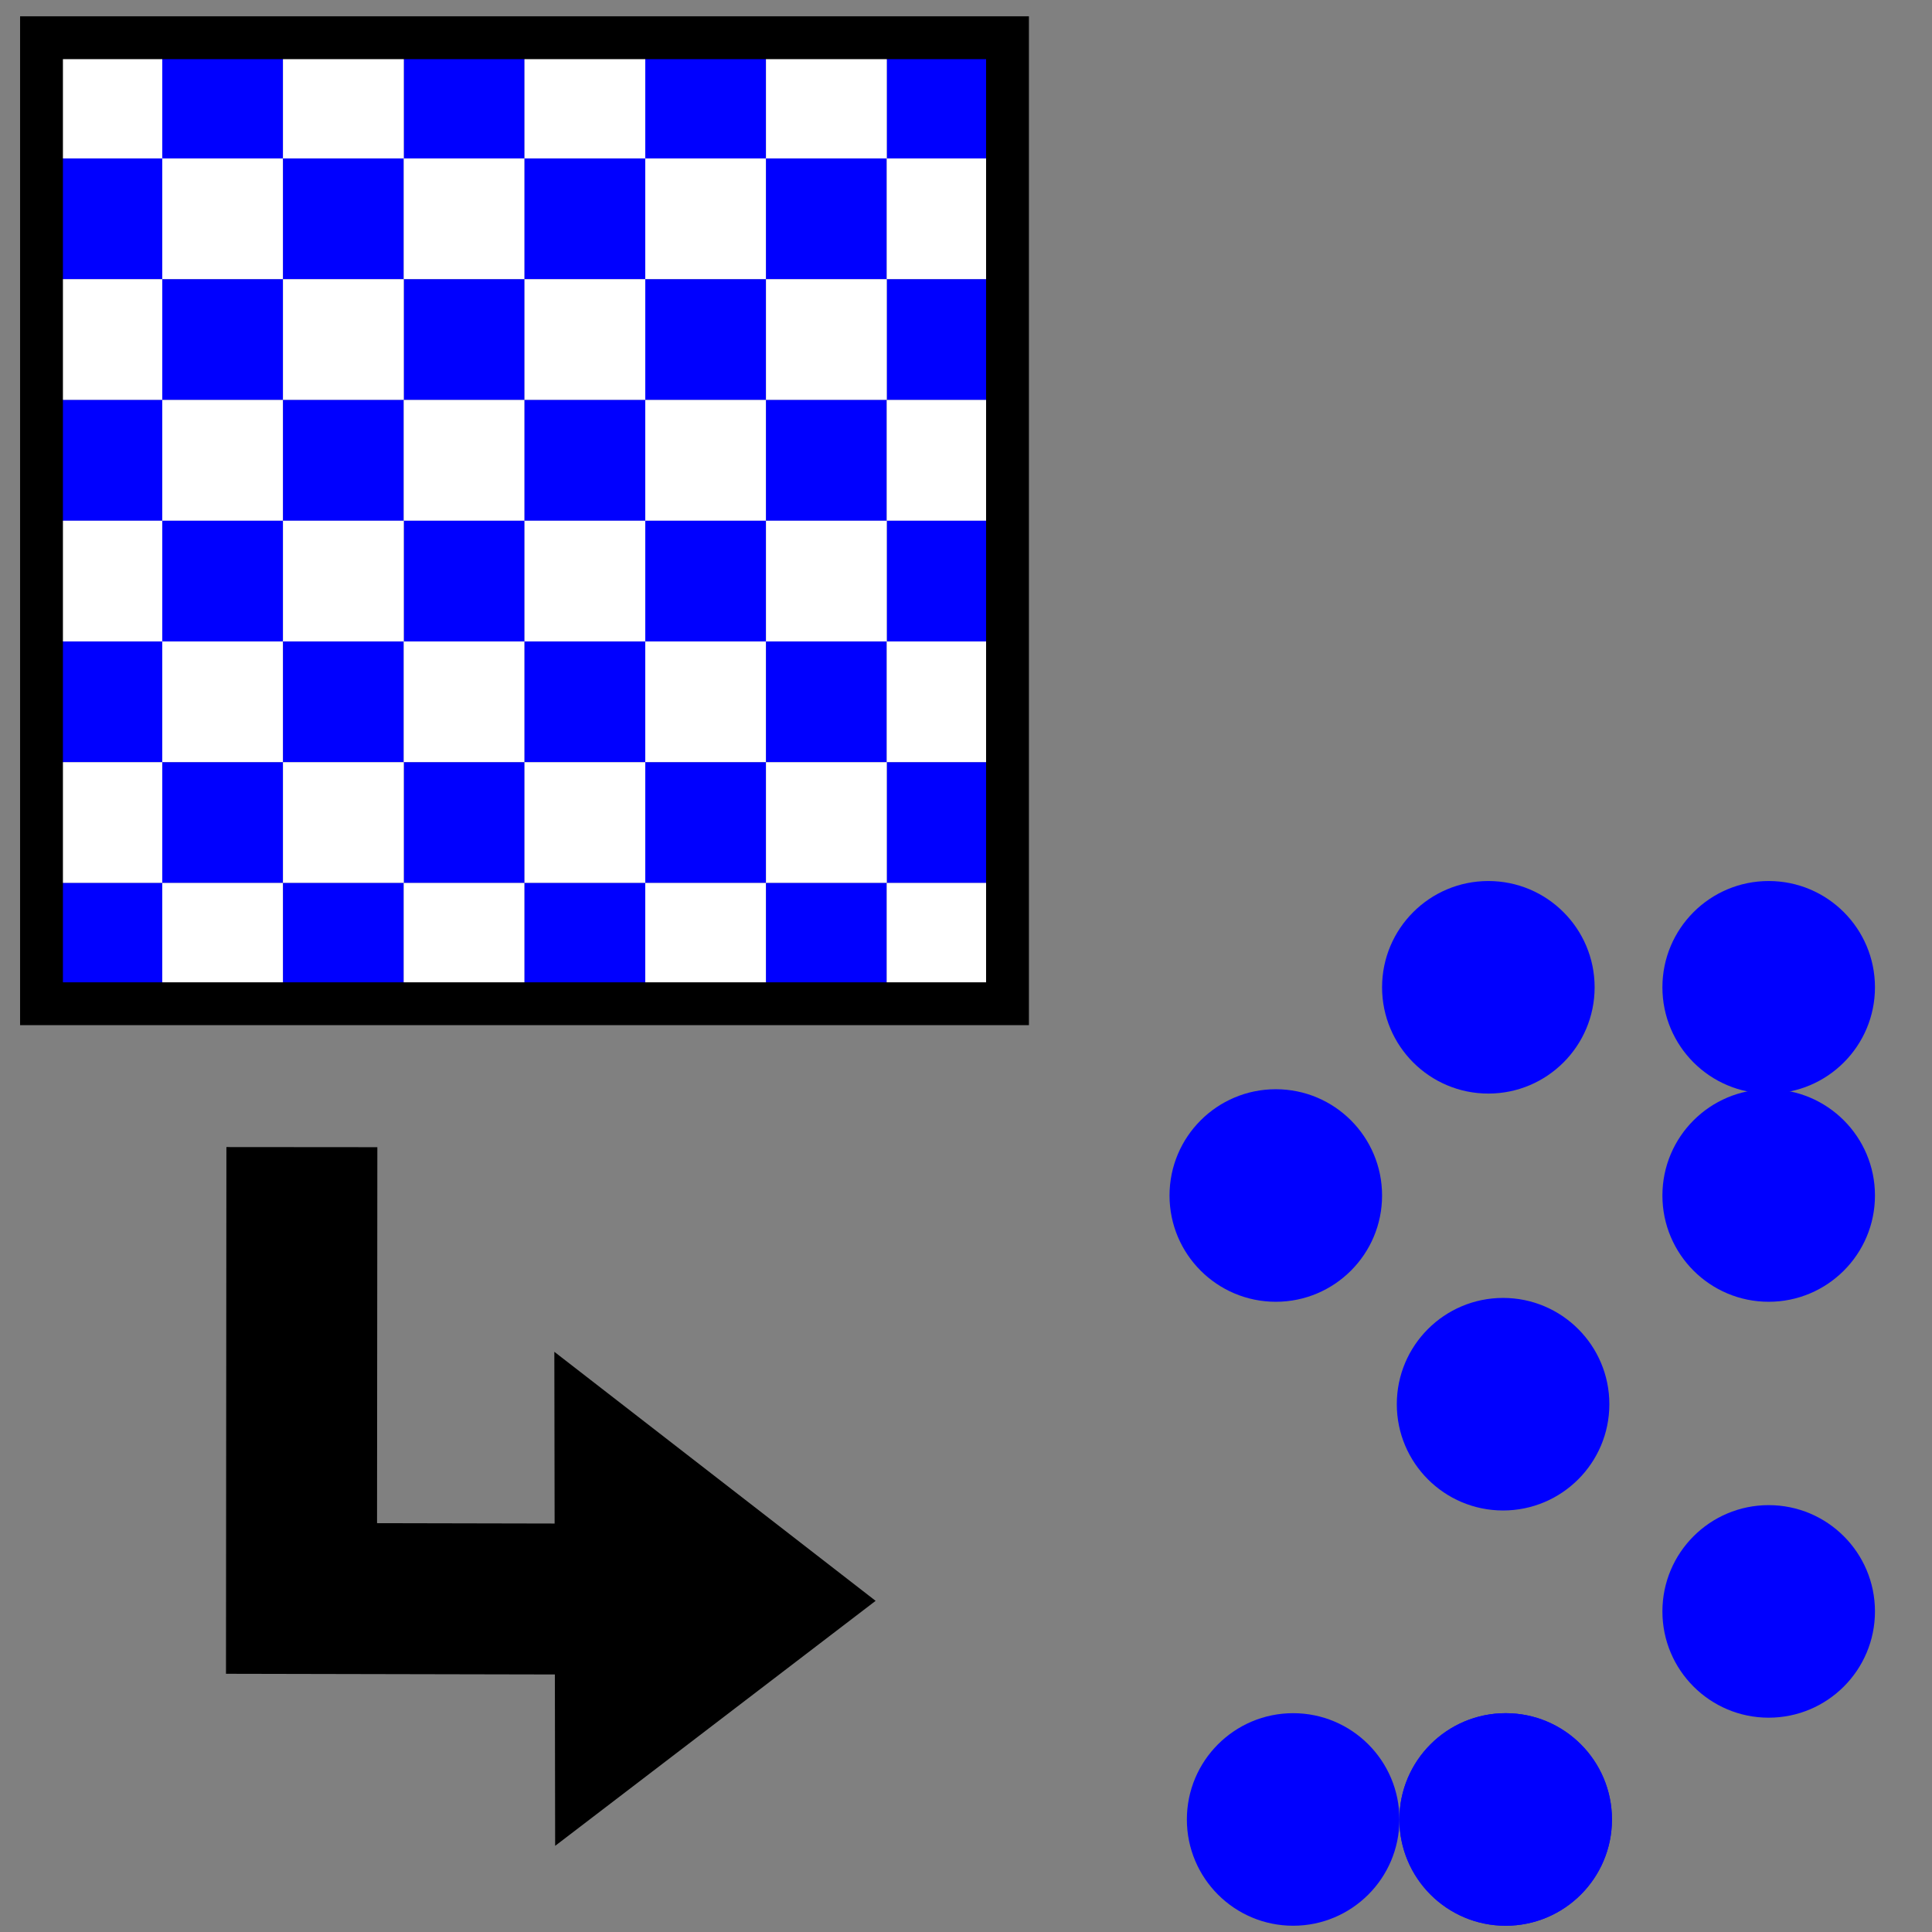 <?xml version="1.0" encoding="UTF-8" standalone="no"?>
<!-- Created with Inkscape (http://www.inkscape.org/) -->

<svg
   xmlns:dc="http://purl.org/dc/elements/1.1/"
   xmlns:cc="http://creativecommons.org/ns#"
   xmlns:rdf="http://www.w3.org/1999/02/22-rdf-syntax-ns#"
   xmlns:svg="http://www.w3.org/2000/svg"
   xmlns="http://www.w3.org/2000/svg"
   xmlns:xlink="http://www.w3.org/1999/xlink"
   xmlns:sodipodi="http://sodipodi.sourceforge.net/DTD/sodipodi-0.dtd"
   xmlns:inkscape="http://www.inkscape.org/namespaces/inkscape"
   width="128px"
   height="128px"
   viewBox="0 0 128 128"
   version="1.1"
   id="SVGRoot"
   sodipodi:docname="icon_randomPixel.svg"
   inkscape:version="0.92.2 (5c3e80d, 2017-08-06)">
  <rect x="0" y="0" width="128" height="128" fill="#808080" stroke="none"/>
  <sodipodi:namedview
     id="base"
     pagecolor="#ffffff"
     bordercolor="#666666"
     borderopacity="1.0"
     inkscape:pageopacity="0.0"
     inkscape:pageshadow="2"
     inkscape:zoom="7.5703125"
     inkscape:cx="64"
     inkscape:cy="71.449368"
     inkscape:document-units="px"
     inkscape:current-layer="layer1"
     showgrid="true"
     inkscape:window-width="1920"
     inkscape:window-height="1138"
     inkscape:window-x="-8"
     inkscape:window-y="-8"
     inkscape:window-maximized="1"
     inkscape:grid-bbox="true"
     inkscape:snap-grids="false"
     inkscape:snap-to-guides="false">
    <inkscape:grid
       type="xygrid"
       id="grid1374"
       spacingx="0.8"
       spacingy="0.8"
       enabled="true" />
  </sodipodi:namedview>
  <defs
     id="defs815">
    <marker
       inkscape:stockid="Arrow2Mend"
       orient="auto"
       refY="0.0"
       refX="0.0"
       id="marker4115"
       style="overflow:visible;"
       inkscape:isstock="true">
      <path
         id="path4113"
         style="fill-rule:evenodd;stroke-width:0.625;stroke-linejoin:round;stroke:#000000;stroke-opacity:1;fill:#000000;fill-opacity:1"
         d="M 8.719,4.034 L -2.207,0.016 L 8.719,-4.002 C 6.973,-1.63 6.983,1.616 8.719,4.034 z "
         transform="scale(0.6) rotate(180) translate(0,0)" />
    </marker>
    <marker
       inkscape:stockid="Arrow1Mend"
       orient="auto"
       refY="0.0"
       refX="0.0"
       id="Arrow1Mend"
       style="overflow:visible;"
       inkscape:isstock="true">
      <path
         id="path2838"
         d="M 0.0,0.0 L 5.0,-5.0 L -12.5,0.0 L 5.0,5.0 L 0.0,0.0 z "
         style="fill-rule:evenodd;stroke:#000000;stroke-width:1pt;stroke-opacity:1;fill:#000000;fill-opacity:1"
         transform="scale(0.4) rotate(180) translate(10,0)" />
    </marker>
    <marker
       inkscape:stockid="Arrow1Send"
       orient="auto"
       refY="0.0"
       refX="0.0"
       id="marker4059"
       style="overflow:visible;"
       inkscape:isstock="true">
      <path
         id="path4057"
         d="M 0.0,0.0 L 5.0,-5.0 L -12.5,0.0 L 5.0,5.0 L 0.0,0.0 z "
         style="fill-rule:evenodd;stroke:#000000;stroke-width:1pt;stroke-opacity:1;fill:#000000;fill-opacity:1"
         transform="scale(0.2) rotate(180) translate(6,0)" />
    </marker>
    <marker
       inkscape:stockid="Arrow2Mend"
       orient="auto"
       refY="0.0"
       refX="0.0"
       id="Arrow2Mend"
       style="overflow:visible;"
       inkscape:isstock="true">
      <path
         id="path2856"
         style="fill-rule:evenodd;stroke-width:0.625;stroke-linejoin:round;stroke:#000000;stroke-opacity:1;fill:#000000;fill-opacity:1"
         d="M 8.719,4.034 L -2.207,0.016 L 8.719,-4.002 C 6.973,-1.63 6.983,1.616 8.719,4.034 z "
         transform="scale(0.6) rotate(180) translate(0,0)" />
    </marker>
    <marker
       inkscape:stockid="Tail"
       orient="auto"
       refY="0.0"
       refX="0.0"
       id="marker3863"
       style="overflow:visible"
       inkscape:isstock="true">
      <g
         id="g3861"
         transform="scale(-1.2)"
         style="stroke:#000000;stroke-opacity:1;fill:#000000;fill-opacity:1">
        <path
           id="path3849"
           d="M -3.805,-3.959 L 0.544,0"
           style="fill:#000000;fill-rule:evenodd;stroke:#000000;stroke-width:0.8;stroke-linecap:round;stroke-opacity:1;fill-opacity:1" />
        <path
           id="path3851"
           d="M -1.287,-3.959 L 3.062,0"
           style="fill:#000000;fill-rule:evenodd;stroke:#000000;stroke-width:0.8;stroke-linecap:round;stroke-opacity:1;fill-opacity:1" />
        <path
           id="path3853"
           d="M 1.305,-3.959 L 5.654,0"
           style="fill:#000000;fill-rule:evenodd;stroke:#000000;stroke-width:0.8;stroke-linecap:round;stroke-opacity:1;fill-opacity:1" />
        <path
           id="path3855"
           d="M -3.805,4.178 L 0.544,0.22"
           style="fill:#000000;fill-rule:evenodd;stroke:#000000;stroke-width:0.8;stroke-linecap:round;stroke-opacity:1;fill-opacity:1" />
        <path
           id="path3857"
           d="M -1.287,4.178 L 3.062,0.22"
           style="fill:#000000;fill-rule:evenodd;stroke:#000000;stroke-width:0.8;stroke-linecap:round;stroke-opacity:1;fill-opacity:1" />
        <path
           id="path3859"
           d="M 1.305,4.178 L 5.654,0.22"
           style="fill:#000000;fill-rule:evenodd;stroke:#000000;stroke-width:0.8;stroke-linecap:round;stroke-opacity:1;fill-opacity:1" />
      </g>
    </marker>
    <marker
       inkscape:stockid="Tail"
       orient="auto"
       refY="0.0"
       refX="0.0"
       id="Tail"
       style="overflow:visible"
       inkscape:isstock="true">
      <g
         id="g2877"
         transform="scale(-1.2)"
         style="stroke:#000000;stroke-opacity:1;fill:#000000;fill-opacity:1">
        <path
           id="path2865"
           d="M -3.805,-3.959 L 0.544,0"
           style="fill:#000000;fill-rule:evenodd;stroke:#000000;stroke-width:0.8;stroke-linecap:round;stroke-opacity:1;fill-opacity:1" />
        <path
           id="path2867"
           d="M -1.287,-3.959 L 3.062,0"
           style="fill:#000000;fill-rule:evenodd;stroke:#000000;stroke-width:0.8;stroke-linecap:round;stroke-opacity:1;fill-opacity:1" />
        <path
           id="path2869"
           d="M 1.305,-3.959 L 5.654,0"
           style="fill:#000000;fill-rule:evenodd;stroke:#000000;stroke-width:0.8;stroke-linecap:round;stroke-opacity:1;fill-opacity:1" />
        <path
           id="path2871"
           d="M -3.805,4.178 L 0.544,0.22"
           style="fill:#000000;fill-rule:evenodd;stroke:#000000;stroke-width:0.8;stroke-linecap:round;stroke-opacity:1;fill-opacity:1" />
        <path
           id="path2873"
           d="M -1.287,4.178 L 3.062,0.22"
           style="fill:#000000;fill-rule:evenodd;stroke:#000000;stroke-width:0.8;stroke-linecap:round;stroke-opacity:1;fill-opacity:1" />
        <path
           id="path2875"
           d="M 1.305,4.178 L 5.654,0.22"
           style="fill:#000000;fill-rule:evenodd;stroke:#000000;stroke-width:0.8;stroke-linecap:round;stroke-opacity:1;fill-opacity:1" />
      </g>
    </marker>
    <marker
       inkscape:stockid="Arrow1Send"
       orient="auto"
       refY="0.0"
       refX="0.0"
       id="Arrow1Send"
       style="overflow:visible;"
       inkscape:isstock="true">
      <path
         id="path2844"
         d="M 0.0,0.0 L 5.0,-5.0 L -12.5,0.0 L 5.0,5.0 L 0.0,0.0 z "
         style="fill-rule:evenodd;stroke:#000000;stroke-width:1pt;stroke-opacity:1;fill:#000000;fill-opacity:1"
         transform="scale(0.2) rotate(180) translate(6,0)" />
    </marker>
    <marker
       inkscape:stockid="Arrow1Sstart"
       orient="auto"
       refY="0.0"
       refX="0.0"
       id="Arrow1Sstart"
       style="overflow:visible"
       inkscape:isstock="true">
      <path
         id="path2841"
         d="M 0.0,0.0 L 5.0,-5.0 L -12.5,0.0 L 5.0,5.0 L 0.0,0.0 z "
         style="fill-rule:evenodd;stroke:#000000;stroke-width:1pt;stroke-opacity:1;fill:#000000;fill-opacity:1"
         transform="scale(0.2) translate(6,0)" />
    </marker>
    <marker
       inkscape:stockid="Arrow2Mstart"
       orient="auto"
       refY="0.0"
       refX="0.0"
       id="Arrow2Mstart"
       style="overflow:visible"
       inkscape:isstock="true">
      <path
         id="path2853"
         style="fill-rule:evenodd;stroke-width:0.625;stroke-linejoin:round;stroke:#000000;stroke-opacity:1;fill:#000000;fill-opacity:1"
         d="M 8.719,4.034 L -2.207,0.016 L 8.719,-4.002 C 6.973,-1.63 6.983,1.616 8.719,4.034 z "
         transform="scale(0.6) translate(0,0)" />
    </marker>
    <pattern
       inkscape:collect="always"
       xlink:href="#Checkerboard"
       id="pattern2819"
       patternTransform="scale(4.034)" />
    <pattern
       inkscape:stockid="Checkerboard"
       id="Checkerboard"
       patternTransform="translate(0,0) scale(10,10)"
       height="2"
       width="2"
       patternUnits="userSpaceOnUse"
       inkscape:collect="always"
       inkscape:isstock="true">
      <rect
         id="rect2169"
         height="1"
         width="1"
         y="0"
         x="0"
         style="fill:black;stroke:none" />
      <rect
         id="rect2171"
         height="1"
         width="1"
         y="1"
         x="1"
         style="fill:black;stroke:none" />
    </pattern>
  </defs>
  <g
     id="layer1"
     inkscape:groupmode="layer"
     inkscape:label="Layer 1">
    <circle
       style="opacity:1;fill:#0000ff;fill-opacity:1;stroke:none;stroke-width:2.838;stroke-miterlimit:4;stroke-dasharray:none;stroke-opacity:1"
       id="path3701"
       cx="98.607"
       cy="65.411"
       r="7.041"
       inkscape:export-filename="C:\data\_projects\_working_copy\PrecisionAg_Plugin\documentation\Pictures\manual\icons\icon_randomPixel.png"
       inkscape:export-xdpi="96"
       inkscape:export-ydpi="96" />
    <circle
       cy="65.411"
       cx="117.18"
       id="circle3742"
       style="opacity:1;fill:#0000ff;fill-opacity:1;stroke:none;stroke-width:2.838;stroke-miterlimit:4;stroke-dasharray:none;stroke-opacity:1"
       r="7.041"
       inkscape:export-filename="C:\data\_projects\_working_copy\PrecisionAg_Plugin\documentation\Pictures\manual\icons\icon_randomPixel.png"
       inkscape:export-xdpi="96"
       inkscape:export-ydpi="96" />
    <circle
       style="opacity:1;fill:#0000ff;fill-opacity:1;stroke:none;stroke-width:2.838;stroke-miterlimit:4;stroke-dasharray:none;stroke-opacity:1"
       id="circle3744"
       cx="99.583"
       cy="93.032"
       r="7.041"
       inkscape:export-filename="C:\data\_projects\_working_copy\PrecisionAg_Plugin\documentation\Pictures\manual\icons\icon_randomPixel.png"
       inkscape:export-xdpi="96"
       inkscape:export-ydpi="96" />
    <circle
       cy="120.544"
       cx="99.755"
       id="circle3746"
       style="opacity:1;fill:#0000ff;fill-opacity:1;stroke:none;stroke-width:2.838;stroke-miterlimit:4;stroke-dasharray:none;stroke-opacity:1"
       r="7.041"
       inkscape:export-filename="C:\data\_projects\_working_copy\PrecisionAg_Plugin\documentation\Pictures\manual\icons\icon_randomPixel.png"
       inkscape:export-xdpi="96"
       inkscape:export-ydpi="96" />
    <circle
       style="opacity:1;fill:#0000ff;fill-opacity:1;stroke:none;stroke-width:2.838;stroke-miterlimit:4;stroke-dasharray:none;stroke-opacity:1"
       id="circle3748"
       cx="85.674"
       cy="120.544"
       r="7.041"
       inkscape:export-filename="C:\data\_projects\_working_copy\PrecisionAg_Plugin\documentation\Pictures\manual\icons\icon_randomPixel.png"
       inkscape:export-xdpi="96"
       inkscape:export-ydpi="96" />
    <circle
       style="opacity:1;fill:#0000ff;fill-opacity:1;stroke:none;stroke-width:2.838;stroke-miterlimit:4;stroke-dasharray:none;stroke-opacity:1"
       id="circle3752"
       cx="117.18"
       cy="79.205"
       r="7.041"
       inkscape:export-filename="C:\data\_projects\_working_copy\PrecisionAg_Plugin\documentation\Pictures\manual\icons\icon_randomPixel.png"
       inkscape:export-xdpi="96"
       inkscape:export-ydpi="96" />
    <circle
       cy="106.76"
       cx="117.18"
       id="circle3754"
       style="opacity:1;fill:#0000ff;fill-opacity:1;stroke:none;stroke-width:2.838;stroke-miterlimit:4;stroke-dasharray:none;stroke-opacity:1"
       r="7.041"
       inkscape:export-filename="C:\data\_projects\_working_copy\PrecisionAg_Plugin\documentation\Pictures\manual\icons\icon_randomPixel.png"
       inkscape:export-xdpi="96"
       inkscape:export-ydpi="96" />
    <circle
       style="opacity:1;fill:#0000ff;fill-opacity:1;stroke:none;stroke-width:2.838;stroke-miterlimit:4;stroke-dasharray:none;stroke-opacity:1"
       id="circle3756"
       cx="99.755"
       cy="120.544"
       r="7.041"
       inkscape:export-filename="C:\data\_projects\_working_copy\PrecisionAg_Plugin\documentation\Pictures\manual\icons\icon_randomPixel.png"
       inkscape:export-xdpi="96"
       inkscape:export-ydpi="96" />
    <circle
       cy="79.205"
       cx="84.525"
       id="circle3758"
       style="opacity:1;fill:#0000ff;fill-opacity:1;stroke:none;stroke-width:2.838;stroke-miterlimit:4;stroke-dasharray:none;stroke-opacity:1"
       r="7.041"
       inkscape:export-filename="C:\data\_projects\_working_copy\PrecisionAg_Plugin\documentation\Pictures\manual\icons\icon_randomPixel.png"
       inkscape:export-xdpi="96"
       inkscape:export-ydpi="96" />
    <g
       id="g5744"
       transform="translate(9.25,58)"
       style="stroke:none;stroke-opacity:1"
       inkscape:export-filename="C:\data\_projects\_working_copy\PrecisionAg_Plugin\documentation\Pictures\manual\icons\icon_randomPixel.png"
       inkscape:export-xdpi="96"
       inkscape:export-ydpi="96">
      <g
         id="g5498"
         style="stroke:none;stroke-opacity:1">
        <g
           id="g5376"
           style="stroke:none;stroke-opacity:1">
          <g
             id="g4370"
             style="stroke:none;stroke-opacity:1">
            <g
               id="g4249"
               style="stroke:none;stroke-opacity:1">
              <g
                 id="g4220"
                 style="stroke:none;stroke-opacity:1">
                <rect
                   style="opacity:1;fill:#0000ff;fill-opacity:1;stroke:none;stroke-width:4.781;stroke-miterlimit:4;stroke-dasharray:none;stroke-opacity:1"
                   id="rect4205"
                   width="8"
                   height="8"
                   x="1.5"
                   y="-55.5"
                   rx="2.75379e-017" />
                <rect
                   rx="2.75379e-017"
                   y="-55.5"
                   x="-6.5"
                   height="8"
                   width="8"
                   id="rect4216"
                   style="opacity:1;fill:#ffffff;fill-opacity:1;stroke:none;stroke-width:4.781;stroke-miterlimit:4;stroke-dasharray:none;stroke-opacity:1" />
              </g>
              <g
                 id="g4220-6"
                 transform="matrix(-1,0,0,1,3,8)"
                 style="stroke:none;stroke-opacity:1">
                <rect
                   style="opacity:1;fill:#0000ff;fill-opacity:1;stroke:none;stroke-width:4.781;stroke-miterlimit:4;stroke-dasharray:none;stroke-opacity:1"
                   id="rect4205-4"
                   width="8"
                   height="8"
                   x="1.5"
                   y="-55.5"
                   rx="2.75379e-017" />
                <rect
                   rx="2.75379e-017"
                   y="-55.5"
                   x="-6.5"
                   height="8"
                   width="8"
                   id="rect4216-3"
                   style="opacity:1;fill:#ffffff;fill-opacity:1;stroke:none;stroke-width:4.781;stroke-miterlimit:4;stroke-dasharray:none;stroke-opacity:1" />
              </g>
            </g>
            <g
               transform="translate(0,16)"
               id="g4249-1"
               style="stroke:none;stroke-opacity:1">
              <g
                 id="g4220-4"
                 style="stroke:none;stroke-opacity:1">
                <rect
                   style="opacity:1;fill:#0000ff;fill-opacity:1;stroke:none;stroke-width:4.781;stroke-miterlimit:4;stroke-dasharray:none;stroke-opacity:1"
                   id="rect4205-40"
                   width="8"
                   height="8"
                   x="1.5"
                   y="-55.5"
                   rx="2.75379e-017" />
                <rect
                   rx="2.75379e-017"
                   y="-55.5"
                   x="-6.5"
                   height="8"
                   width="8"
                   id="rect4216-2"
                   style="opacity:1;fill:#ffffff;fill-opacity:1;stroke:none;stroke-width:4.781;stroke-miterlimit:4;stroke-dasharray:none;stroke-opacity:1" />
              </g>
              <g
                 id="g4220-6-0"
                 transform="matrix(-1,0,0,1,3,8)"
                 style="stroke:none;stroke-opacity:1">
                <rect
                   style="opacity:1;fill:#0000ff;fill-opacity:1;stroke:none;stroke-width:4.781;stroke-miterlimit:4;stroke-dasharray:none;stroke-opacity:1"
                   id="rect4205-4-4"
                   width="8"
                   height="8"
                   x="1.5"
                   y="-55.5"
                   rx="2.75379e-017" />
                <rect
                   rx="2.75379e-017"
                   y="-55.5"
                   x="-6.5"
                   height="8"
                   width="8"
                   id="rect4216-3-0"
                   style="opacity:1;fill:#ffffff;fill-opacity:1;stroke:none;stroke-width:4.781;stroke-miterlimit:4;stroke-dasharray:none;stroke-opacity:1" />
              </g>
            </g>
          </g>
          <g
             id="g4249-9"
             transform="translate(16)"
             style="stroke:none;stroke-opacity:1">
            <g
               id="g4220-8"
               style="stroke:none;stroke-opacity:1">
              <rect
                 rx="2.75379e-017"
                 y="-55.5"
                 x="1.5"
                 height="8"
                 width="8"
                 id="rect4205-9"
                 style="opacity:1;fill:#0000ff;fill-opacity:1;stroke:none;stroke-width:4.781;stroke-miterlimit:4;stroke-dasharray:none;stroke-opacity:1" />
              <rect
                 style="opacity:1;fill:#ffffff;fill-opacity:1;stroke:none;stroke-width:4.781;stroke-miterlimit:4;stroke-dasharray:none;stroke-opacity:1"
                 id="rect4216-0"
                 width="8"
                 height="8"
                 x="-6.5"
                 y="-55.5"
                 rx="2.75379e-017" />
            </g>
            <g
               transform="matrix(-1,0,0,1,3,8)"
               id="g4220-6-8"
               style="stroke:none;stroke-opacity:1">
              <rect
                 rx="2.75379e-017"
                 y="-55.5"
                 x="1.5"
                 height="8"
                 width="8"
                 id="rect4205-4-5"
                 style="opacity:1;fill:#0000ff;fill-opacity:1;stroke:none;stroke-width:4.781;stroke-miterlimit:4;stroke-dasharray:none;stroke-opacity:1" />
              <rect
                 style="opacity:1;fill:#ffffff;fill-opacity:1;stroke:none;stroke-width:4.781;stroke-miterlimit:4;stroke-dasharray:none;stroke-opacity:1"
                 id="rect4216-3-2"
                 width="8"
                 height="8"
                 x="-6.5"
                 y="-55.5"
                 rx="2.75379e-017" />
            </g>
          </g>
          <g
             id="g4249-4"
             transform="translate(16,16)"
             style="stroke:none;stroke-opacity:1">
            <g
               id="g4220-49"
               style="stroke:none;stroke-opacity:1">
              <rect
                 rx="2.75379e-017"
                 y="-55.5"
                 x="1.5"
                 height="8"
                 width="8"
                 id="rect4205-70"
                 style="opacity:1;fill:#0000ff;fill-opacity:1;stroke:none;stroke-width:4.781;stroke-miterlimit:4;stroke-dasharray:none;stroke-opacity:1" />
              <rect
                 style="opacity:1;fill:#ffffff;fill-opacity:1;stroke:none;stroke-width:4.781;stroke-miterlimit:4;stroke-dasharray:none;stroke-opacity:1"
                 id="rect4216-95"
                 width="8"
                 height="8"
                 x="-6.5"
                 y="-55.5"
                 rx="2.75379e-017" />
            </g>
            <g
               transform="matrix(-1,0,0,1,3,8)"
               id="g4220-6-7"
               style="stroke:none;stroke-opacity:1">
              <rect
                 rx="2.75379e-017"
                 y="-55.5"
                 x="1.5"
                 height="8"
                 width="8"
                 id="rect4205-4-91"
                 style="opacity:1;fill:#0000ff;fill-opacity:1;stroke:none;stroke-width:4.781;stroke-miterlimit:4;stroke-dasharray:none;stroke-opacity:1" />
              <rect
                 style="opacity:1;fill:#ffffff;fill-opacity:1;stroke:none;stroke-width:4.781;stroke-miterlimit:4;stroke-dasharray:none;stroke-opacity:1"
                 id="rect4216-3-29"
                 width="8"
                 height="8"
                 x="-6.5"
                 y="-55.5"
                 rx="2.75379e-017" />
            </g>
          </g>
        </g>
        <g
           id="g5436"
           transform="translate(32)"
           style="stroke:none;stroke-opacity:1">
          <g
             id="g5406"
             style="stroke:none;stroke-opacity:1">
            <g
               id="g5390"
               style="stroke:none;stroke-opacity:1">
              <g
                 id="g5382"
                 style="stroke:none;stroke-opacity:1">
                <rect
                   rx="2.75379e-017"
                   y="-55.5"
                   x="1.5"
                   height="8"
                   width="8"
                   id="rect5378"
                   style="opacity:1;fill:#0000ff;fill-opacity:1;stroke:none;stroke-width:4.781;stroke-miterlimit:4;stroke-dasharray:none;stroke-opacity:1" />
                <rect
                   style="opacity:1;fill:#ffffff;fill-opacity:1;stroke:none;stroke-width:4.781;stroke-miterlimit:4;stroke-dasharray:none;stroke-opacity:1"
                   id="rect5380"
                   width="8"
                   height="8"
                   x="-6.5"
                   y="-55.5"
                   rx="2.75379e-017" />
              </g>
              <g
                 transform="matrix(-1,0,0,1,3,8)"
                 id="g5388"
                 style="stroke:none;stroke-opacity:1">
                <rect
                   rx="2.75379e-017"
                   y="-55.5"
                   x="1.5"
                   height="8"
                   width="8"
                   id="rect5384"
                   style="opacity:1;fill:#0000ff;fill-opacity:1;stroke:none;stroke-width:4.781;stroke-miterlimit:4;stroke-dasharray:none;stroke-opacity:1" />
                <rect
                   style="opacity:1;fill:#ffffff;fill-opacity:1;stroke:none;stroke-width:4.781;stroke-miterlimit:4;stroke-dasharray:none;stroke-opacity:1"
                   id="rect5386"
                   width="8"
                   height="8"
                   x="-6.5"
                   y="-55.5"
                   rx="2.75379e-017" />
              </g>
            </g>
            <g
               id="g5404"
               transform="translate(0,16)"
               style="stroke:none;stroke-opacity:1">
              <g
                 id="g5396"
                 style="stroke:none;stroke-opacity:1">
                <rect
                   rx="2.75379e-017"
                   y="-55.5"
                   x="1.5"
                   height="8"
                   width="8"
                   id="rect5392"
                   style="opacity:1;fill:#0000ff;fill-opacity:1;stroke:none;stroke-width:4.781;stroke-miterlimit:4;stroke-dasharray:none;stroke-opacity:1" />
                <rect
                   style="opacity:1;fill:#ffffff;fill-opacity:1;stroke:none;stroke-width:4.781;stroke-miterlimit:4;stroke-dasharray:none;stroke-opacity:1"
                   id="rect5394"
                   width="8"
                   height="8"
                   x="-6.5"
                   y="-55.5"
                   rx="2.75379e-017" />
              </g>
              <g
                 transform="matrix(-1,0,0,1,3,8)"
                 id="g5402"
                 style="stroke:none;stroke-opacity:1">
                <rect
                   rx="2.75379e-017"
                   y="-55.5"
                   x="1.5"
                   height="8"
                   width="8"
                   id="rect5398"
                   style="opacity:1;fill:#0000ff;fill-opacity:1;stroke:none;stroke-width:4.781;stroke-miterlimit:4;stroke-dasharray:none;stroke-opacity:1" />
                <rect
                   style="opacity:1;fill:#ffffff;fill-opacity:1;stroke:none;stroke-width:4.781;stroke-miterlimit:4;stroke-dasharray:none;stroke-opacity:1"
                   id="rect5400"
                   width="8"
                   height="8"
                   x="-6.5"
                   y="-55.5"
                   rx="2.75379e-017" />
              </g>
            </g>
          </g>
          <g
             transform="translate(16)"
             id="g5420"
             style="stroke:none;stroke-opacity:1">
            <g
               id="g5412"
               style="stroke:none;stroke-opacity:1">
              <rect
                 style="opacity:1;fill:#0000ff;fill-opacity:1;stroke:none;stroke-width:4.781;stroke-miterlimit:4;stroke-dasharray:none;stroke-opacity:1"
                 id="rect5408"
                 width="8"
                 height="8"
                 x="1.5"
                 y="-55.5"
                 rx="2.75379e-017" />
              <rect
                 rx="2.75379e-017"
                 y="-55.5"
                 x="-6.5"
                 height="8"
                 width="8"
                 id="rect5410"
                 style="opacity:1;fill:#ffffff;fill-opacity:1;stroke:none;stroke-width:4.781;stroke-miterlimit:4;stroke-dasharray:none;stroke-opacity:1" />
            </g>
            <g
               id="g5418"
               transform="matrix(-1,0,0,1,3,8)"
               style="stroke:none;stroke-opacity:1">
              <rect
                 style="opacity:1;fill:#0000ff;fill-opacity:1;stroke:none;stroke-width:4.781;stroke-miterlimit:4;stroke-dasharray:none;stroke-opacity:1"
                 id="rect5414"
                 width="8"
                 height="8"
                 x="1.5"
                 y="-55.5"
                 rx="2.75379e-017" />
              <rect
                 rx="2.75379e-017"
                 y="-55.5"
                 x="-6.5"
                 height="8"
                 width="8"
                 id="rect5416"
                 style="opacity:1;fill:#ffffff;fill-opacity:1;stroke:none;stroke-width:4.781;stroke-miterlimit:4;stroke-dasharray:none;stroke-opacity:1" />
            </g>
          </g>
          <g
             transform="translate(16,16)"
             id="g5434"
             style="stroke:none;stroke-opacity:1">
            <g
               id="g5426"
               style="stroke:none;stroke-opacity:1">
              <rect
                 style="opacity:1;fill:#0000ff;fill-opacity:1;stroke:none;stroke-width:4.781;stroke-miterlimit:4;stroke-dasharray:none;stroke-opacity:1"
                 id="rect5422"
                 width="8"
                 height="8"
                 x="1.5"
                 y="-55.5"
                 rx="2.75379e-017" />
              <rect
                 rx="2.75379e-017"
                 y="-55.5"
                 x="-6.5"
                 height="8"
                 width="8"
                 id="rect5424"
                 style="opacity:1;fill:#ffffff;fill-opacity:1;stroke:none;stroke-width:4.781;stroke-miterlimit:4;stroke-dasharray:none;stroke-opacity:1" />
            </g>
            <g
               id="g5432"
               transform="matrix(-1,0,0,1,3,8)"
               style="stroke:none;stroke-opacity:1">
              <rect
                 style="opacity:1;fill:#0000ff;fill-opacity:1;stroke:none;stroke-width:4.781;stroke-miterlimit:4;stroke-dasharray:none;stroke-opacity:1"
                 id="rect5428"
                 width="8"
                 height="8"
                 x="1.5"
                 y="-55.5"
                 rx="2.75379e-017" />
              <rect
                 rx="2.75379e-017"
                 y="-55.5"
                 x="-6.5"
                 height="8"
                 width="8"
                 id="rect5430"
                 style="opacity:1;fill:#ffffff;fill-opacity:1;stroke:none;stroke-width:4.781;stroke-miterlimit:4;stroke-dasharray:none;stroke-opacity:1" />
            </g>
          </g>
        </g>
      </g>
      <g
         transform="translate(0,32)"
         id="g5620"
         style="stroke:none;stroke-opacity:1">
        <g
           id="g5558"
           style="stroke:none;stroke-opacity:1">
          <g
             id="g5528"
             style="stroke:none;stroke-opacity:1">
            <g
               id="g5512"
               style="stroke:none;stroke-opacity:1">
              <g
                 id="g5504"
                 style="stroke:none;stroke-opacity:1">
                <rect
                   rx="2.75379e-017"
                   y="-55.5"
                   x="1.5"
                   height="8"
                   width="8"
                   id="rect5500"
                   style="opacity:1;fill:#0000ff;fill-opacity:1;stroke:none;stroke-width:4.781;stroke-miterlimit:4;stroke-dasharray:none;stroke-opacity:1" />
                <rect
                   style="opacity:1;fill:#ffffff;fill-opacity:1;stroke:none;stroke-width:4.781;stroke-miterlimit:4;stroke-dasharray:none;stroke-opacity:1"
                   id="rect5502"
                   width="8"
                   height="8"
                   x="-6.5"
                   y="-55.5"
                   rx="2.75379e-017" />
              </g>
              <g
                 transform="matrix(-1,0,0,1,3,8)"
                 id="g5510"
                 style="stroke:none;stroke-opacity:1">
                <rect
                   rx="2.75379e-017"
                   y="-55.5"
                   x="1.5"
                   height="8"
                   width="8"
                   id="rect5506"
                   style="opacity:1;fill:#0000ff;fill-opacity:1;stroke:none;stroke-width:4.781;stroke-miterlimit:4;stroke-dasharray:none;stroke-opacity:1" />
                <rect
                   style="opacity:1;fill:#ffffff;fill-opacity:1;stroke:none;stroke-width:4.781;stroke-miterlimit:4;stroke-dasharray:none;stroke-opacity:1"
                   id="rect5508"
                   width="8"
                   height="8"
                   x="-6.5"
                   y="-55.5"
                   rx="2.75379e-017" />
              </g>
            </g>
            <g
               id="g5526"
               transform="translate(0,16)"
               style="stroke:none;stroke-opacity:1">
              <g
                 id="g5518"
                 style="stroke:none;stroke-opacity:1">
                <rect
                   rx="2.75379e-017"
                   y="-55.5"
                   x="1.5"
                   height="8"
                   width="8"
                   id="rect5514"
                   style="opacity:1;fill:#0000ff;fill-opacity:1;stroke:none;stroke-width:4.781;stroke-miterlimit:4;stroke-dasharray:none;stroke-opacity:1" />
                <rect
                   style="opacity:1;fill:#ffffff;fill-opacity:1;stroke:none;stroke-width:4.781;stroke-miterlimit:4;stroke-dasharray:none;stroke-opacity:1"
                   id="rect5516"
                   width="8"
                   height="8"
                   x="-6.5"
                   y="-55.5"
                   rx="2.75379e-017" />
              </g>
              <g
                 transform="matrix(-1,0,0,1,3,8)"
                 id="g5524"
                 style="stroke:none;stroke-opacity:1">
                <rect
                   rx="2.75379e-017"
                   y="-55.5"
                   x="1.5"
                   height="8"
                   width="8"
                   id="rect5520"
                   style="opacity:1;fill:#0000ff;fill-opacity:1;stroke:none;stroke-width:4.781;stroke-miterlimit:4;stroke-dasharray:none;stroke-opacity:1" />
                <rect
                   style="opacity:1;fill:#ffffff;fill-opacity:1;stroke:none;stroke-width:4.781;stroke-miterlimit:4;stroke-dasharray:none;stroke-opacity:1"
                   id="rect5522"
                   width="8"
                   height="8"
                   x="-6.5"
                   y="-55.5"
                   rx="2.75379e-017" />
              </g>
            </g>
          </g>
          <g
             transform="translate(16)"
             id="g5542"
             style="stroke:none;stroke-opacity:1">
            <g
               id="g5534"
               style="stroke:none;stroke-opacity:1">
              <rect
                 style="opacity:1;fill:#0000ff;fill-opacity:1;stroke:none;stroke-width:4.781;stroke-miterlimit:4;stroke-dasharray:none;stroke-opacity:1"
                 id="rect5530"
                 width="8"
                 height="8"
                 x="1.5"
                 y="-55.5"
                 rx="2.75379e-017" />
              <rect
                 rx="2.75379e-017"
                 y="-55.5"
                 x="-6.5"
                 height="8"
                 width="8"
                 id="rect5532"
                 style="opacity:1;fill:#ffffff;fill-opacity:1;stroke:none;stroke-width:4.781;stroke-miterlimit:4;stroke-dasharray:none;stroke-opacity:1" />
            </g>
            <g
               id="g5540"
               transform="matrix(-1,0,0,1,3,8)"
               style="stroke:none;stroke-opacity:1">
              <rect
                 style="opacity:1;fill:#0000ff;fill-opacity:1;stroke:none;stroke-width:4.781;stroke-miterlimit:4;stroke-dasharray:none;stroke-opacity:1"
                 id="rect5536"
                 width="8"
                 height="8"
                 x="1.5"
                 y="-55.5"
                 rx="2.75379e-017" />
              <rect
                 rx="2.75379e-017"
                 y="-55.5"
                 x="-6.5"
                 height="8"
                 width="8"
                 id="rect5538"
                 style="opacity:1;fill:#ffffff;fill-opacity:1;stroke:none;stroke-width:4.781;stroke-miterlimit:4;stroke-dasharray:none;stroke-opacity:1" />
            </g>
          </g>
          <g
             transform="translate(16,16)"
             id="g5556"
             style="stroke:none;stroke-opacity:1">
            <g
               id="g5548"
               style="stroke:none;stroke-opacity:1">
              <rect
                 style="opacity:1;fill:#0000ff;fill-opacity:1;stroke:none;stroke-width:4.781;stroke-miterlimit:4;stroke-dasharray:none;stroke-opacity:1"
                 id="rect5544"
                 width="8"
                 height="8"
                 x="1.5"
                 y="-55.5"
                 rx="2.75379e-017" />
              <rect
                 rx="2.75379e-017"
                 y="-55.5"
                 x="-6.5"
                 height="8"
                 width="8"
                 id="rect5546"
                 style="opacity:1;fill:#ffffff;fill-opacity:1;stroke:none;stroke-width:4.781;stroke-miterlimit:4;stroke-dasharray:none;stroke-opacity:1" />
            </g>
            <g
               id="g5554"
               transform="matrix(-1,0,0,1,3,8)"
               style="stroke:none;stroke-opacity:1">
              <rect
                 style="opacity:1;fill:#0000ff;fill-opacity:1;stroke:none;stroke-width:4.781;stroke-miterlimit:4;stroke-dasharray:none;stroke-opacity:1"
                 id="rect5550"
                 width="8"
                 height="8"
                 x="1.5"
                 y="-55.5"
                 rx="2.75379e-017" />
              <rect
                 rx="2.75379e-017"
                 y="-55.5"
                 x="-6.5"
                 height="8"
                 width="8"
                 id="rect5552"
                 style="opacity:1;fill:#ffffff;fill-opacity:1;stroke:none;stroke-width:4.781;stroke-miterlimit:4;stroke-dasharray:none;stroke-opacity:1" />
            </g>
          </g>
        </g>
        <g
           transform="translate(32)"
           id="g5618"
           style="stroke:none;stroke-opacity:1">
          <g
             id="g5588"
             style="stroke:none;stroke-opacity:1">
            <g
               id="g5572"
               style="stroke:none;stroke-opacity:1">
              <g
                 id="g5564"
                 style="stroke:none;stroke-opacity:1">
                <rect
                   style="opacity:1;fill:#0000ff;fill-opacity:1;stroke:none;stroke-width:4.781;stroke-miterlimit:4;stroke-dasharray:none;stroke-opacity:1"
                   id="rect5560"
                   width="8"
                   height="8"
                   x="1.5"
                   y="-55.5"
                   rx="2.75379e-017" />
                <rect
                   rx="2.75379e-017"
                   y="-55.5"
                   x="-6.5"
                   height="8"
                   width="8"
                   id="rect5562"
                   style="opacity:1;fill:#ffffff;fill-opacity:1;stroke:none;stroke-width:4.781;stroke-miterlimit:4;stroke-dasharray:none;stroke-opacity:1" />
              </g>
              <g
                 id="g5570"
                 transform="matrix(-1,0,0,1,3,8)"
                 style="stroke:none;stroke-opacity:1">
                <rect
                   style="opacity:1;fill:#0000ff;fill-opacity:1;stroke:none;stroke-width:4.781;stroke-miterlimit:4;stroke-dasharray:none;stroke-opacity:1"
                   id="rect5566"
                   width="8"
                   height="8"
                   x="1.5"
                   y="-55.5"
                   rx="2.75379e-017" />
                <rect
                   rx="2.75379e-017"
                   y="-55.5"
                   x="-6.5"
                   height="8"
                   width="8"
                   id="rect5568"
                   style="opacity:1;fill:#ffffff;fill-opacity:1;stroke:none;stroke-width:4.781;stroke-miterlimit:4;stroke-dasharray:none;stroke-opacity:1" />
              </g>
            </g>
            <g
               transform="translate(0,16)"
               id="g5586"
               style="stroke:none;stroke-opacity:1">
              <g
                 id="g5578"
                 style="stroke:none;stroke-opacity:1">
                <rect
                   style="opacity:1;fill:#0000ff;fill-opacity:1;stroke:none;stroke-width:4.781;stroke-miterlimit:4;stroke-dasharray:none;stroke-opacity:1"
                   id="rect5574"
                   width="8"
                   height="8"
                   x="1.5"
                   y="-55.5"
                   rx="2.75379e-017" />
                <rect
                   rx="2.75379e-017"
                   y="-55.5"
                   x="-6.5"
                   height="8"
                   width="8"
                   id="rect5576"
                   style="opacity:1;fill:#ffffff;fill-opacity:1;stroke:none;stroke-width:4.781;stroke-miterlimit:4;stroke-dasharray:none;stroke-opacity:1" />
              </g>
              <g
                 id="g5584"
                 transform="matrix(-1,0,0,1,3,8)"
                 style="stroke:none;stroke-opacity:1">
                <rect
                   style="opacity:1;fill:#0000ff;fill-opacity:1;stroke:none;stroke-width:4.781;stroke-miterlimit:4;stroke-dasharray:none;stroke-opacity:1"
                   id="rect5580"
                   width="8"
                   height="8"
                   x="1.5"
                   y="-55.5"
                   rx="2.75379e-017" />
                <rect
                   rx="2.75379e-017"
                   y="-55.5"
                   x="-6.5"
                   height="8"
                   width="8"
                   id="rect5582"
                   style="opacity:1;fill:#ffffff;fill-opacity:1;stroke:none;stroke-width:4.781;stroke-miterlimit:4;stroke-dasharray:none;stroke-opacity:1" />
              </g>
            </g>
          </g>
          <g
             id="g5602"
             transform="translate(16)"
             style="stroke:none;stroke-opacity:1">
            <g
               id="g5594"
               style="stroke:none;stroke-opacity:1">
              <rect
                 rx="2.75379e-017"
                 y="-55.5"
                 x="1.5"
                 height="8"
                 width="8"
                 id="rect5590"
                 style="opacity:1;fill:#0000ff;fill-opacity:1;stroke:none;stroke-width:4.781;stroke-miterlimit:4;stroke-dasharray:none;stroke-opacity:1" />
              <rect
                 style="opacity:1;fill:#ffffff;fill-opacity:1;stroke:none;stroke-width:4.781;stroke-miterlimit:4;stroke-dasharray:none;stroke-opacity:1"
                 id="rect5592"
                 width="8"
                 height="8"
                 x="-6.5"
                 y="-55.5"
                 rx="2.75379e-017" />
            </g>
            <g
               transform="matrix(-1,0,0,1,3,8)"
               id="g5600"
               style="stroke:none;stroke-opacity:1">
              <rect
                 rx="2.75379e-017"
                 y="-55.5"
                 x="1.5"
                 height="8"
                 width="8"
                 id="rect5596"
                 style="opacity:1;fill:#0000ff;fill-opacity:1;stroke:none;stroke-width:4.781;stroke-miterlimit:4;stroke-dasharray:none;stroke-opacity:1" />
              <rect
                 style="opacity:1;fill:#ffffff;fill-opacity:1;stroke:none;stroke-width:4.781;stroke-miterlimit:4;stroke-dasharray:none;stroke-opacity:1"
                 id="rect5598"
                 width="8"
                 height="8"
                 x="-6.5"
                 y="-55.5"
                 rx="2.75379e-017" />
            </g>
          </g>
          <g
             id="g5616"
             transform="translate(16,16)"
             style="stroke:none;stroke-opacity:1">
            <g
               id="g5608"
               style="stroke:none;stroke-opacity:1">
              <rect
                 rx="2.75379e-017"
                 y="-55.5"
                 x="1.5"
                 height="8"
                 width="8"
                 id="rect5604"
                 style="opacity:1;fill:#0000ff;fill-opacity:1;stroke:none;stroke-width:4.781;stroke-miterlimit:4;stroke-dasharray:none;stroke-opacity:1" />
              <rect
                 style="opacity:1;fill:#ffffff;fill-opacity:1;stroke:none;stroke-width:4.781;stroke-miterlimit:4;stroke-dasharray:none;stroke-opacity:1"
                 id="rect5606"
                 width="8"
                 height="8"
                 x="-6.5"
                 y="-55.5"
                 rx="2.75379e-017" />
            </g>
            <g
               transform="matrix(-1,0,0,1,3,8)"
               id="g5614"
               style="stroke:none;stroke-opacity:1">
              <rect
                 rx="2.75379e-017"
                 y="-55.5"
                 x="1.5"
                 height="8"
                 width="8"
                 id="rect5610"
                 style="opacity:1;fill:#0000ff;fill-opacity:1;stroke:none;stroke-width:4.781;stroke-miterlimit:4;stroke-dasharray:none;stroke-opacity:1" />
              <rect
                 style="opacity:1;fill:#ffffff;fill-opacity:1;stroke:none;stroke-width:4.781;stroke-miterlimit:4;stroke-dasharray:none;stroke-opacity:1"
                 id="rect5612"
                 width="8"
                 height="8"
                 x="-6.5"
                 y="-55.5"
                 rx="2.75379e-017" />
            </g>
          </g>
        </g>
      </g>
    </g>
    <path
       style="fill:#000000;stroke:none;stroke-width:1.35px;stroke-linecap:butt;stroke-linejoin:miter;stroke-opacity:1"
       d="M 36.78,122.292 36.726,89.56 58.012,106.06 Z"
       id="path5830"
       inkscape:connector-curvature="0"
       sodipodi:nodetypes="cccc"
       inkscape:export-filename="C:\data\_projects\_working_copy\PrecisionAg_Plugin\documentation\Pictures\manual\icons\icon_randomPixel.png"
       inkscape:export-xdpi="96"
       inkscape:export-ydpi="96" />
    <rect
       style="opacity:1;fill:none;fill-opacity:1;stroke:#000000;stroke-width:2.838;stroke-miterlimit:4;stroke-dasharray:none;stroke-opacity:1"
       id="rect5842"
       width="64"
       height="64"
       x="2.75"
       y="2.5"
       rx="2.75379e-017"
       inkscape:export-filename="C:\data\_projects\_working_copy\PrecisionAg_Plugin\documentation\Pictures\manual\icons\icon_randomPixel.png"
       inkscape:export-xdpi="96"
       inkscape:export-ydpi="96" />
    <path
       style="fill:none;stroke:#000000;stroke-width:10;stroke-linecap:butt;stroke-linejoin:miter;stroke-miterlimit:4;stroke-dasharray:none;stroke-opacity:1"
       d="M 40.177,105.945 19.976,105.903 20,76"
       id="path5844"
       inkscape:connector-curvature="0"
       sodipodi:nodetypes="ccc"
       inkscape:export-filename="C:\data\_projects\_working_copy\PrecisionAg_Plugin\documentation\Pictures\manual\icons\icon_randomPixel.png"
       inkscape:export-xdpi="96"
       inkscape:export-ydpi="96" />
  </g>
</svg>
